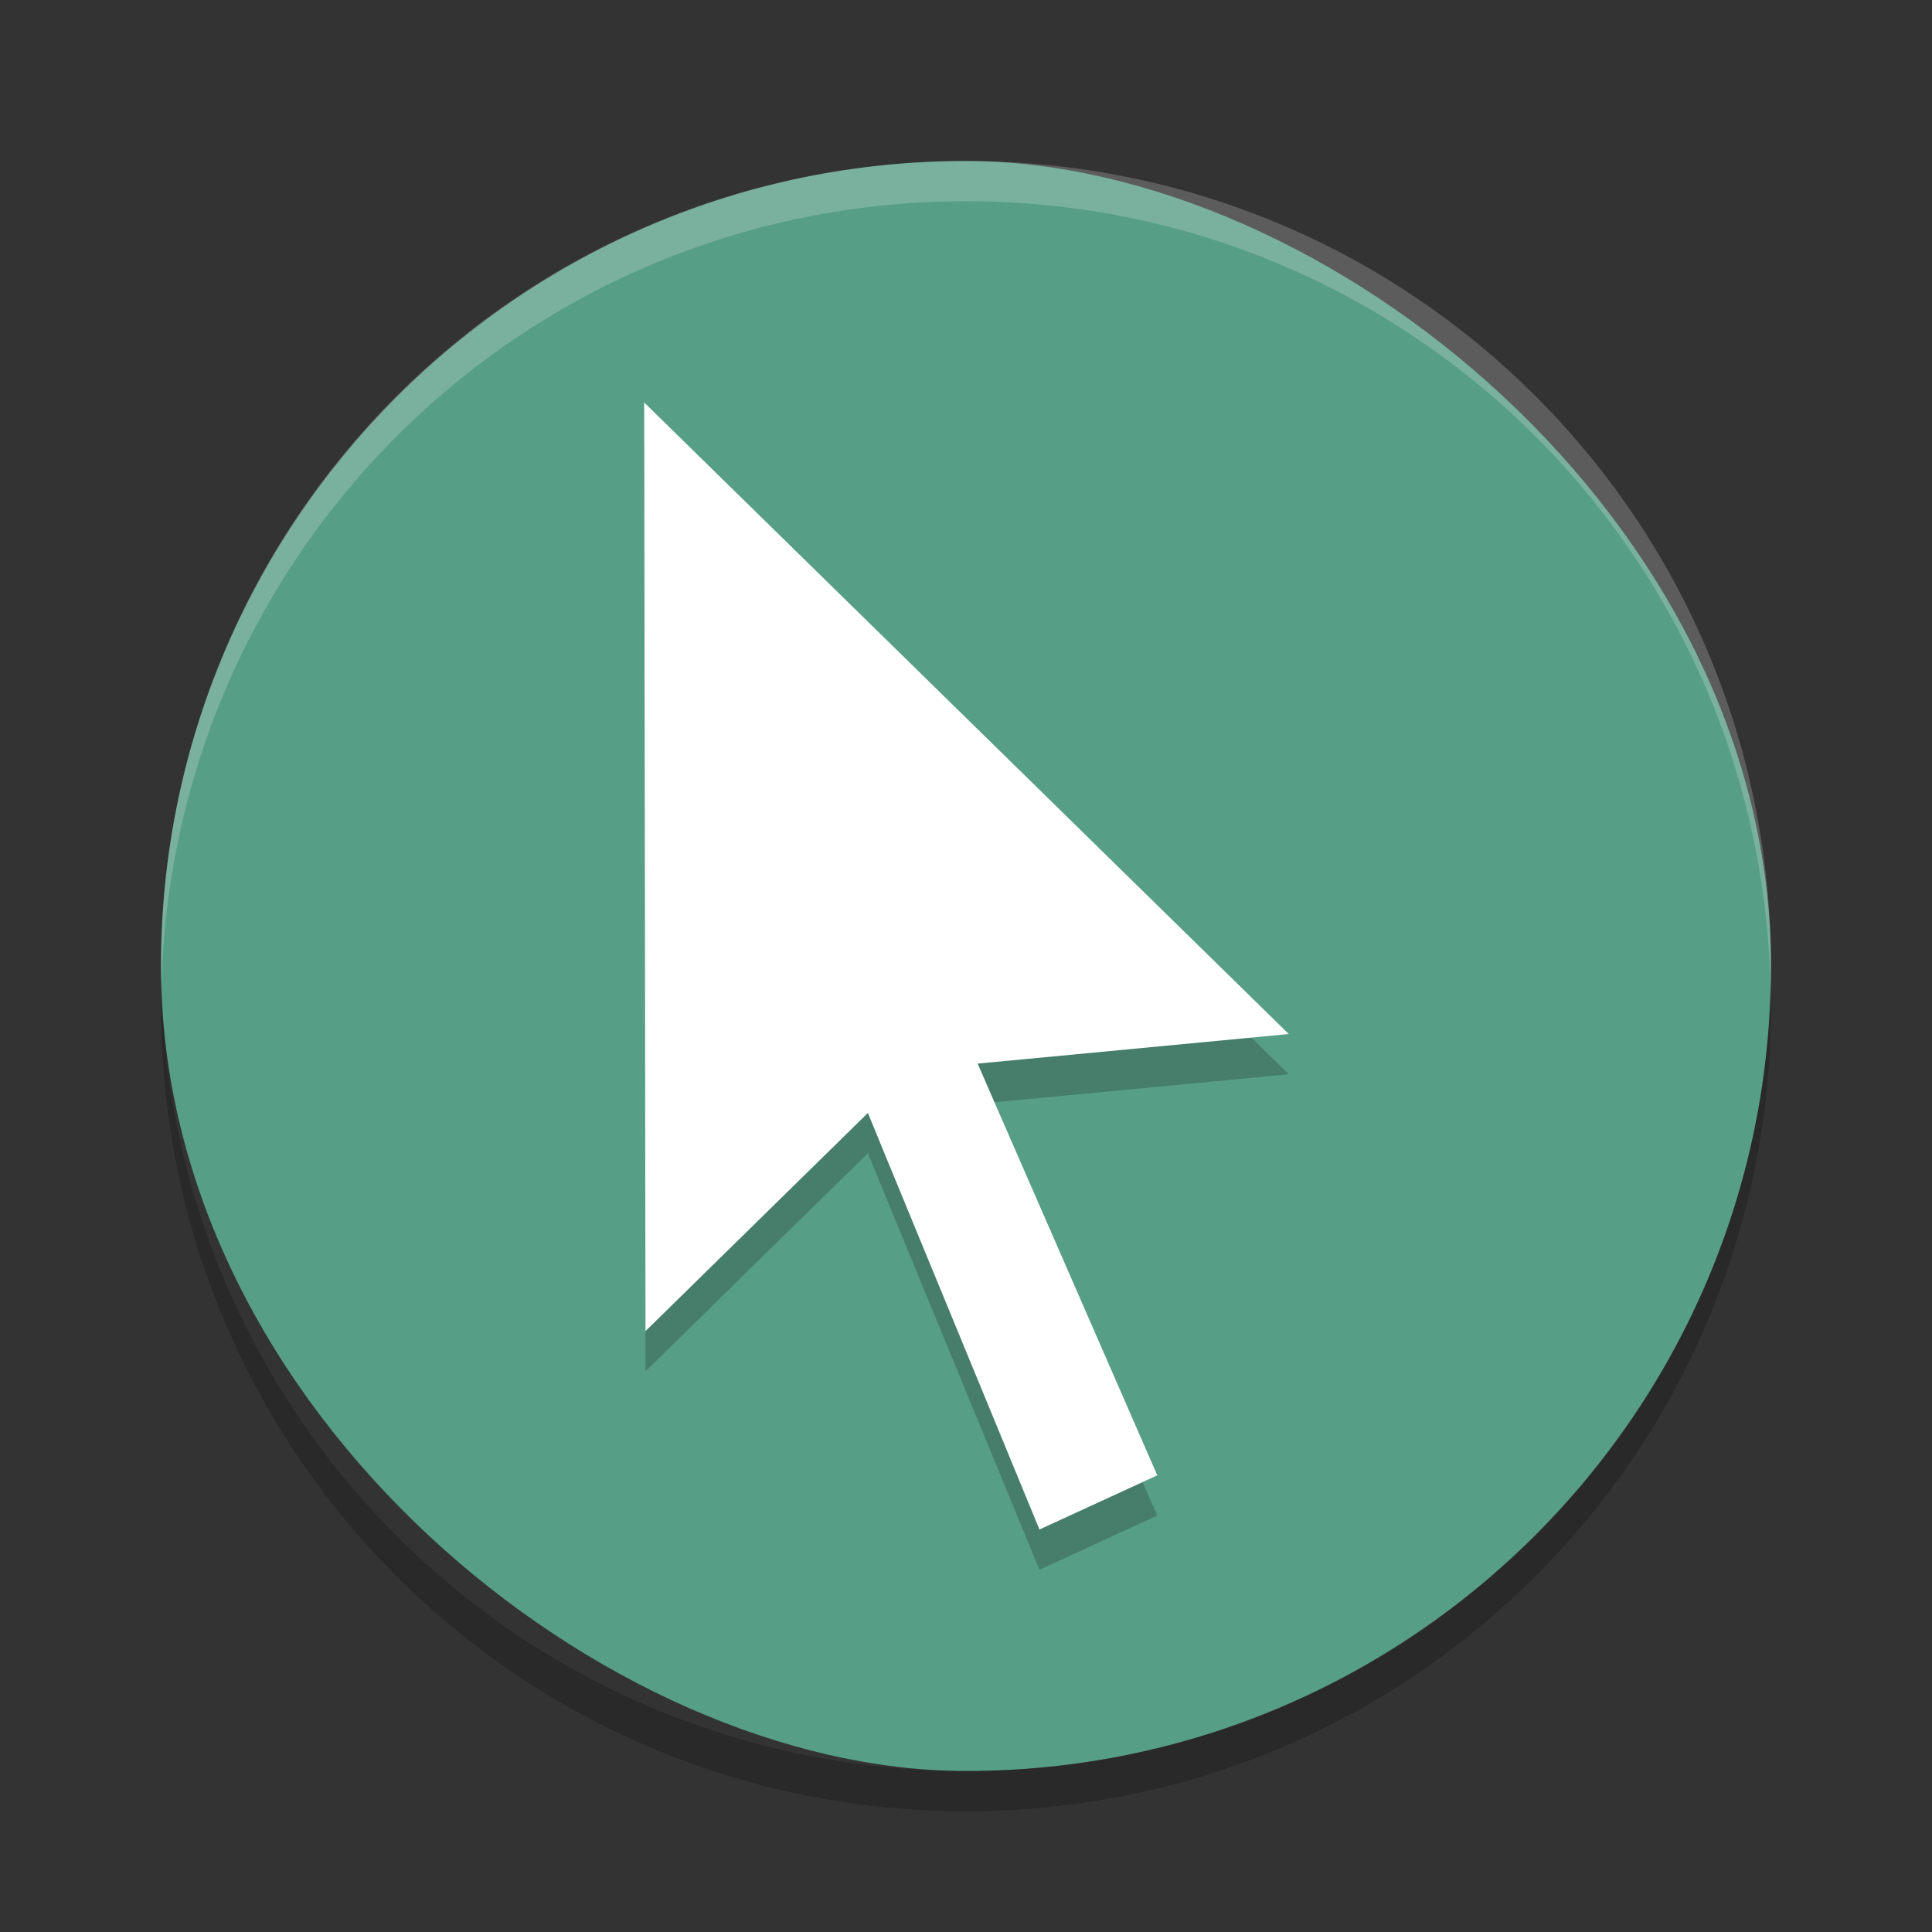 <?xml version="1.0" encoding="UTF-8" standalone="no"?>
<svg xmlns="http://www.w3.org/2000/svg" version="1" width="48" height="48">
 <rect width="100%" height="100%" fill="#333333" stroke="none"/>
 <rect transform="matrix(0,-1,-1,0,0,0)" rx="20" ry="20" height="40" width="40" y="-44" x="-44" style="fill:#579e86;fill-opacity:1"/>
 <path d="M 24,4 C 12.92,4 4,12.92 4,24 4,24.168 4.008,24.333 4.012,24.5 4.276,13.654 13.088,5 24,5 c 10.912,0 19.724,8.654 19.988,19.5 0.004,-0.167 0.012,-0.332 0.012,-0.5 0,-11.08 -8.92,-20 -20,-20 z" style="opacity:0.2;fill:#ffffff"/>
 <path d="M 4.012,24.5 C 4.008,24.667 4,24.832 4,25 c 0,11.08 8.92,20 20,20 11.08,0 20,-8.92 20,-20 0,-0.168 -0.008,-0.333 -0.012,-0.5 -0.264,10.846 -9.076,19.5 -19.988,19.5 -10.912,0 -19.724,-8.654 -19.988,-19.5 z" style="opacity:0.2"/>
 <g transform="matrix(0.239,0,0,0.25,10.628,11)" style="opacity:0.2;fill:#000000;fill-opacity:1;enable-background:new">
  <g style="fill:#000000;fill-opacity:1">
   <path d="M 59.227,70.242 75.834,106.615 63.586,112 47.739,75.236 45.751,70.601 42.079,74.047 22.632,92.286 22.496,0 89.504,62.762 62.129,65.25 l -4.969,0.447 2.067,4.545 z" style="fill:#000000;fill-opacity:1"/>
  </g>
 </g>
 <g style="opacity:1;fill:#ffffff;fill-opacity:1;enable-background:new" transform="matrix(0.239,0,0,0.25,10.628,10)">
  <g style="fill:#ffffff;fill-opacity:1">
   <path style="fill:#ffffff;fill-opacity:1" d="M 59.227,70.242 75.834,106.615 63.586,112 47.739,75.236 45.751,70.601 42.079,74.047 22.632,92.286 22.496,0 89.504,62.762 62.129,65.25 l -4.969,0.447 2.067,4.545 z"/>
  </g>
 </g>
</svg>
